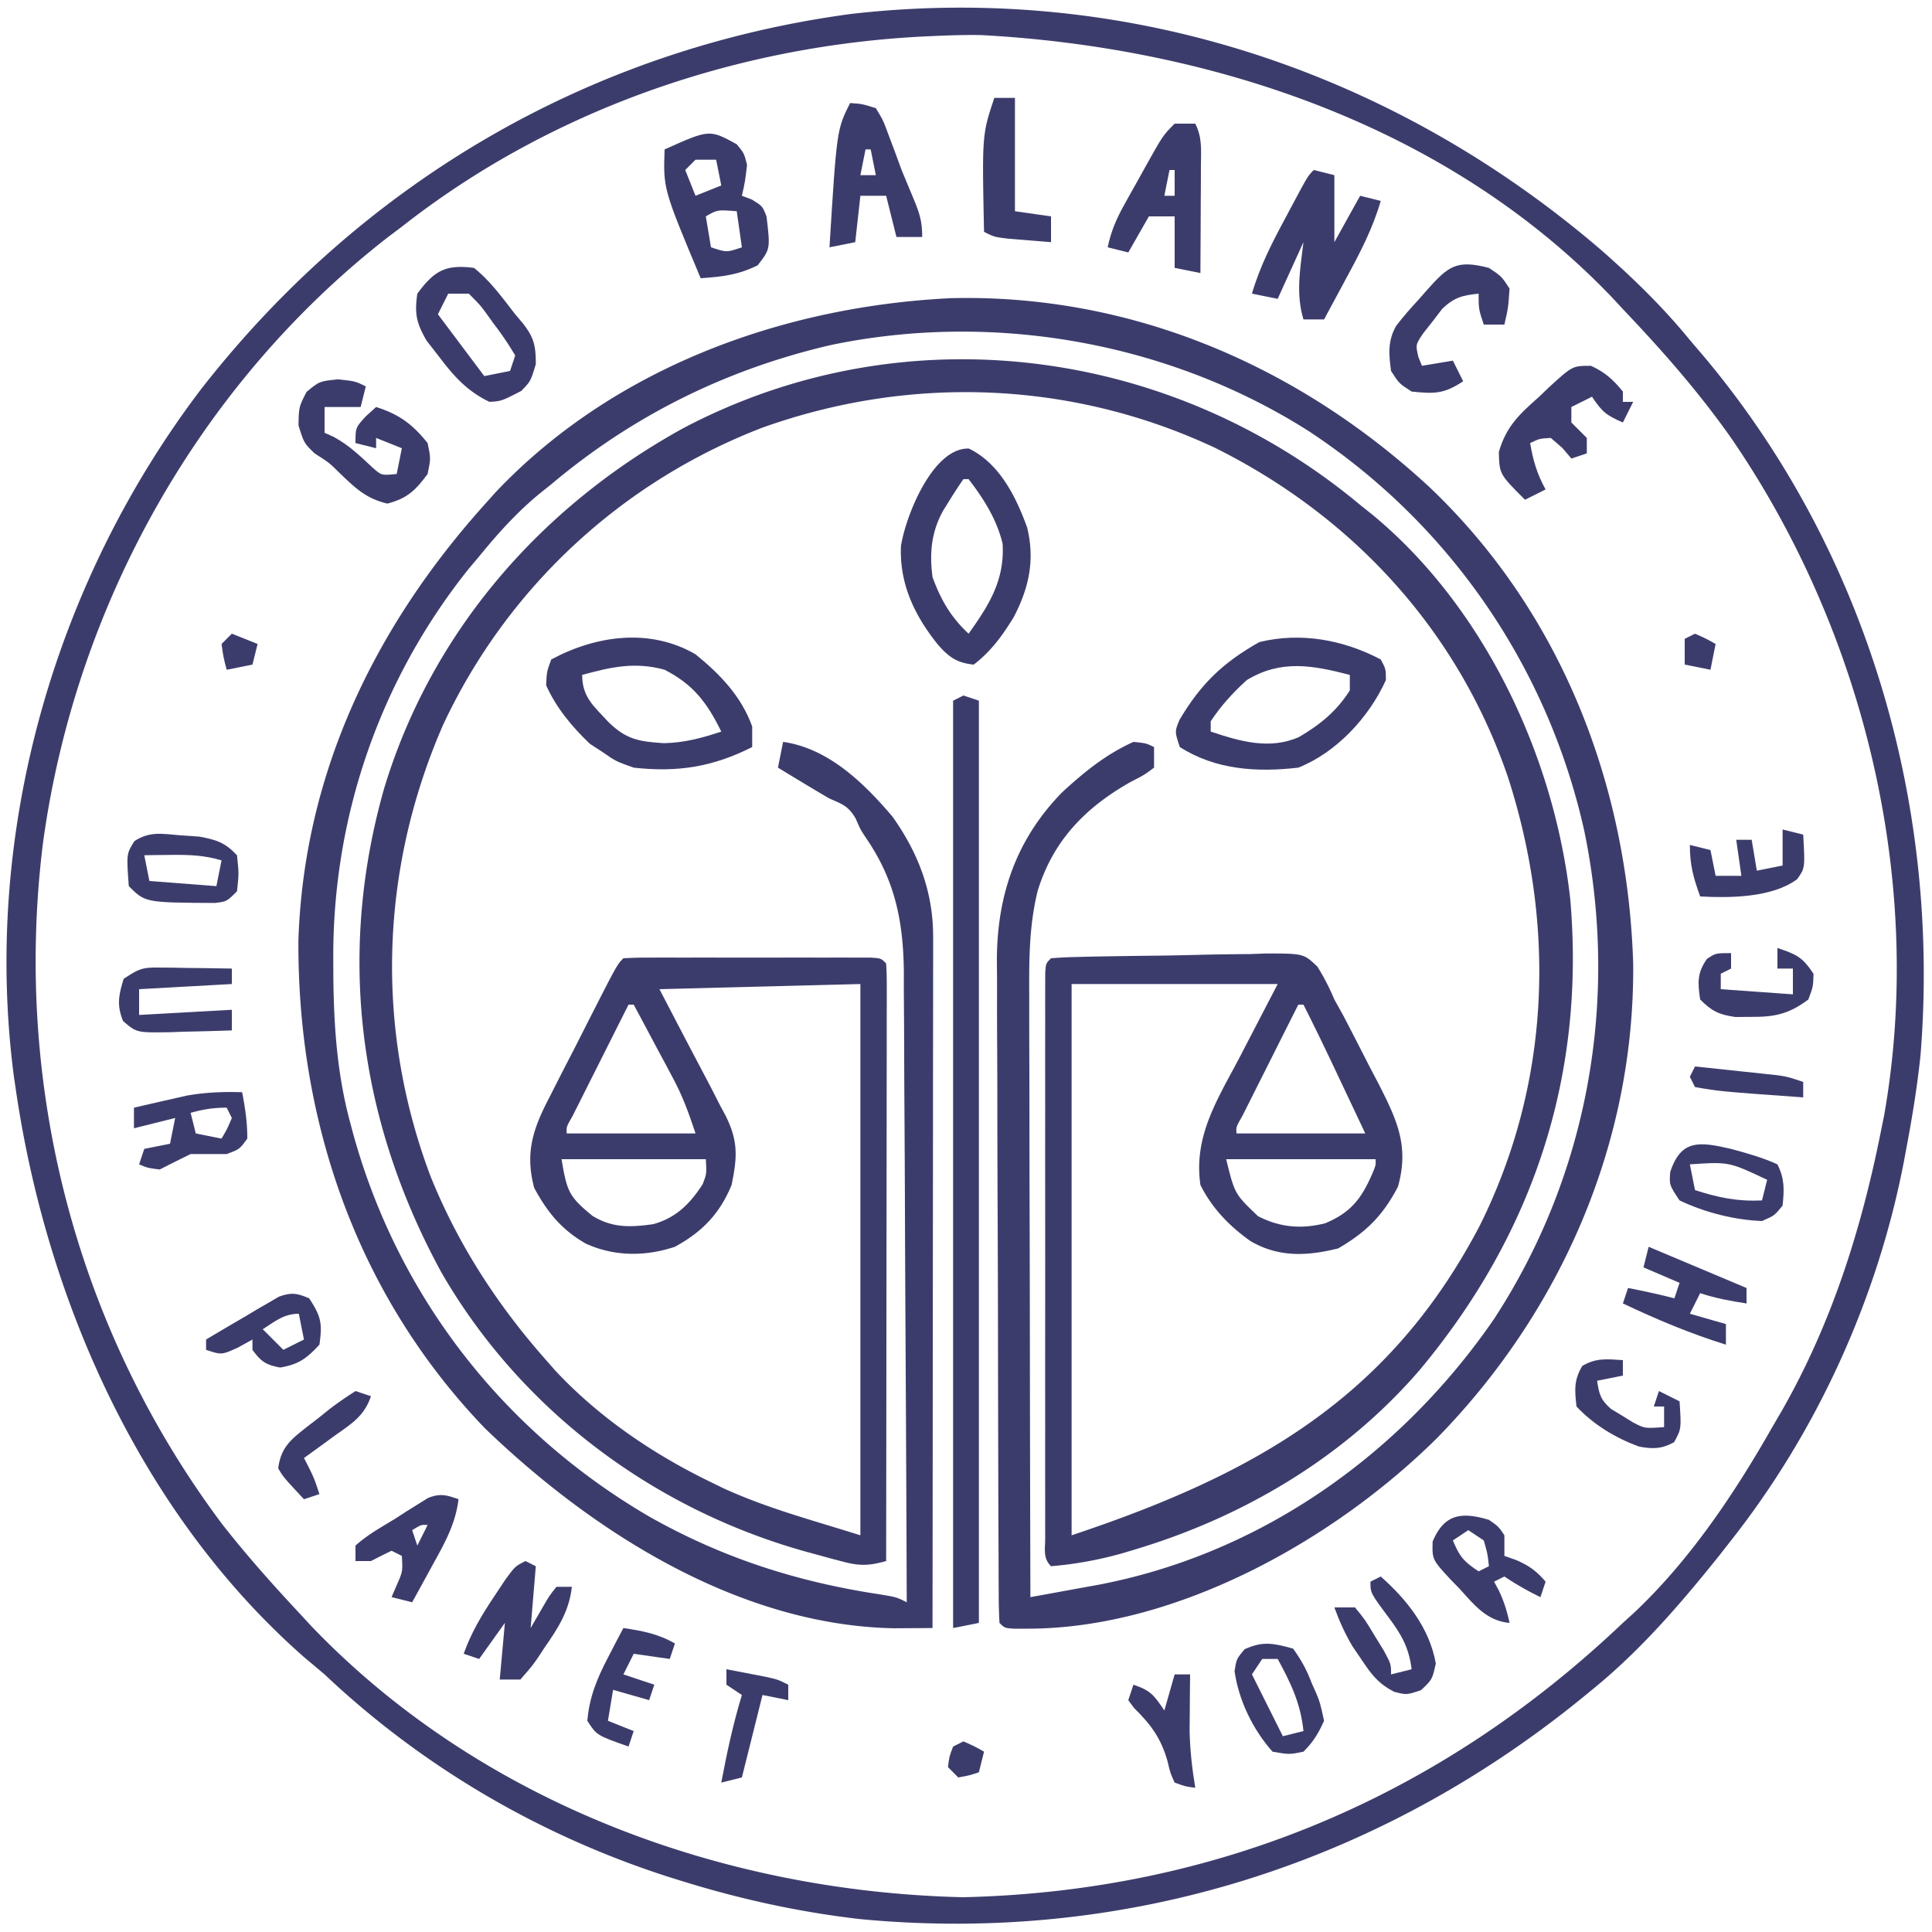 <?xml version="1.0" encoding="UTF-8"?>
<svg data-bbox="1.259 1.486 372.144 371.901" height="375" width="375" xmlns="http://www.w3.org/2000/svg" data-type="color">
    <g>
        <path fill="#3C3C6C" d="m264 98 2.262 1.8c21.794 17.942 35.451 47.008 38.527 74.756 2.968 34.38-7.252 65.113-29.344 91.495-14.488 16.762-33.995 28.358-55.132 34.699l-2.125.64A72.484 72.484 0 0 1 204 304c-1.603-1.603-1.126-3.297-1.127-5.517l-.009-2.958.007-3.271-.006-3.424c-.004-3.756-.001-7.512.002-11.267l-.003-7.791c-.001-5.451 0-10.902.006-16.353.005-6.31.003-12.62-.002-18.931-.005-6.06-.005-12.12-.002-18.179 0-2.584 0-5.167-.002-7.751-.003-3.604.001-7.208.007-10.812l-.007-3.271.009-2.958.001-2.585C203 187 203 187 204 186a74.31 74.31 0 0 1 4.624-.24l2.984-.078c4.518-.084 9.036-.15 13.555-.197 2.384-.032 4.769-.08 7.152-.143 3.432-.092 6.861-.13 10.294-.158l3.227-.116c7.206.019 7.206.019 9.862 2.55 1.323 2.073 2.33 4.126 3.302 6.382l1.761 3.168a1198 1198 0 0 1 5.051 9.832l1.811 3.445c3.573 7.04 5.926 12.06 3.713 19.91-2.923 5.574-6.091 8.752-11.586 11.958-6.014 1.503-11.597 1.781-17.063-1.438-4.087-2.904-7.425-6.35-9.687-10.875-1.367-9.395 3.258-16.522 7.5-24.563L248 191h-40v107c35.524-11.841 61.67-26.574 79.231-60.125 13.675-27.489 14.82-58.067 5.453-87.063C282.949 122.401 262.734 100.377 236 87c-27.773-13.086-59.12-14.321-88-4-27.419 10.541-49.594 31.144-62.019 57.749-12.214 28.019-13.22 58.983-2.376 87.665C88.951 241.624 96.565 253.34 106 264l1.82 2.074c8.603 9.18 19.146 16.298 30.43 21.738l2.085 1.02c8.648 3.967 17.47 6.264 26.665 9.168V191l-39 1c4.96 9.524 4.96 9.524 9.963 19.025.62 1.21 1.237 2.42 1.853 3.631l.997 1.84C143.336 221.53 143.1 224.66 142 230c-2.282 5.563-5.702 9.12-11 12-5.728 1.91-11.776 1.912-17.313-.625-4.662-2.666-7.448-6.075-10-10.813-1.85-6.898-.159-11.62 2.997-17.648l1.136-2.25a942.842 942.842 0 0 1 3.618-7.039c.811-1.597 1.622-3.195 2.431-4.793 5.902-11.603 5.902-11.603 7.131-12.832a75.498 75.498 0 0 1 4.688-.13l3.023-.009 3.289.006 3.352-.003c2.343 0 4.687.001 7.03.006 3.602.005 7.204 0 10.805-.007 2.271 0 4.542.002 6.813.004l3.29-.006 3.023.01 2.675.002C171 186 171 186 172 187c.096 1.506.122 3.016.12 4.524l.004 2.962-.01 3.276v3.429c0 3.76-.009 7.521-.016 11.282l-.005 7.798c-.003 6.155-.011 12.31-.021 18.465-.011 7.006-.017 14.012-.022 21.018-.01 14.415-.028 28.83-.05 43.246-3.117.86-4.978 1.004-8.125.18l-2.373-.615-2.502-.69-2.584-.702c-29.626-8.271-55.307-27.47-70.728-54.173-16.09-29.481-20.322-61.646-11.12-93.995 9.218-30.465 30.53-54.816 58.245-69.998C175.679 60.53 227.235 67.303 264 98Zm-142 97c-2.003 3.978-4.002 7.957-6 11.938l-1.734 3.443-1.641 3.271-1.523 3.031c-1.174 2.04-1.174 2.04-1.102 3.317h25c-1.336-4.009-2.45-7.125-4.383-10.742-.445-.838-.89-1.676-1.347-2.54l-1.395-2.593-1.418-2.664A1943.1 1943.1 0 0 0 123 195h-1Zm130 0c-2.003 3.978-4.002 7.957-6 11.938l-1.734 3.443-1.641 3.271-1.523 3.031c-1.174 2.04-1.174 2.04-1.102 3.317h25l-4.313-9.125-1.34-2.84c-2.068-4.37-4.162-8.722-6.347-13.035h-1Zm-143 30c1.038 6.23 1.393 7.231 6 11 3.89 2.377 7.391 2.224 11.781 1.61 4.396-1.208 7.126-3.921 9.594-7.735.783-2.02.783-2.02.625-4.875h-28Zm129 0c1.66 6.747 1.66 6.747 6.168 11.05 4.237 2.196 8.44 2.557 13.047 1.387 5.001-2.086 7.076-4.815 9.191-9.73.649-1.563.649-1.563.594-2.707h-29Z" data-color="1"/>
        <path fill="#3C3C6C" d="M310.675 48.437C316.911 53.899 322.753 59.57 328 66l2.668 3.125c31.626 37.621 46.055 87.033 42.093 135.815-.644 6.072-1.617 12.065-2.761 18.06l-.406 2.195C364.514 251.812 352.772 277.737 336 299l-2.27 2.903c-7.517 9.386-15.367 18.511-24.73 26.097l-1.484 1.218c-39.895 32.646-88.983 48.181-140.54 43.282-11.927-1.367-23.524-3.923-34.976-7.5l-2.298-.717C104.804 356.276 81.997 342.946 63 325a749.874 749.874 0 0 0-3.938-3.312C27.298 293.814 8.91 252.137 3 211l-.313-2.115C-3.442 161.833 10.43 113.19 39.01 75.562c31.382-40.236 75.623-66.12 126.336-72.874 53.299-6.064 104.88 11.065 145.329 45.749ZM178.72 7.109C142.446 9.034 106.667 21.473 78 44l-2.692 2.024C38.525 74.639 14.524 117.827 8.312 163.86c-5.757 46.927 6.454 94.08 34.778 131.933C47.775 301.778 52.813 307.448 58 313l2.418 2.618c32.753 34.19 79.746 51.557 126.52 52.632 49.19-1.12 92.521-19.46 128.062-53.25l2.07-1.875C327.929 302.948 336.683 289.878 344 277l1.98-3.398c9.517-16.741 15.24-34.79 19.02-53.602l.71-3.503c7.969-45.21-3.866-93.89-29.71-131.497-6.307-8.96-13.453-17.074-21-25l-1.98-2.14c-31.715-33.27-77.6-48.603-122.462-51.047-3.96-.083-7.882.108-11.838.296Z" data-color="1"/>
        <path fill="#3C3C6C" d="M184.555 57.875c35.119-.854 67.543 13.13 93.084 36.843 25.398 24.25 38.268 57.54 39.361 92.282.334 34.687-13.952 67.451-38.023 92.082-20.01 19.847-50.772 37.142-79.79 37.043l-2.331.008C195 316 195 316 194 315a96.843 96.843 0 0 1-.147-5.323l-.022-3.5-.008-3.876a5345.39 5345.39 0 0 1-.061-17.418l-.012-4.603c-.02-7.215-.034-14.43-.042-21.645-.01-8.316-.036-16.632-.076-24.948a4774.08 4774.08 0 0 1-.049-19.297 1928.5 1928.5 0 0 0-.036-11.515c-.024-3.62-.028-7.24-.017-10.86 0-1.945-.019-3.89-.038-5.836.073-12.544 3.796-23.296 12.649-32.374 4.283-3.949 8.534-7.403 13.86-9.805 2.437.25 2.437.25 4 1v4c-1.907 1.422-1.907 1.422-4.5 2.75-8.822 4.973-15.08 11.389-18.089 21.16-1.642 6.691-1.68 13.183-1.639 20.045v3.847c-.001 3.454.01 6.907.025 10.361.012 3.62.013 7.24.016 10.859.006 6.842.022 13.684.042 20.526.023 7.794.034 15.589.044 23.383.02 16.023.056 32.046.1 48.069 3.298-.59 6.593-1.194 9.887-1.8l2.786-.498c31.772-5.904 59.13-25.245 77.327-51.702 18.325-28.067 24.288-62.054 17.492-94.8-7.129-31.906-26.272-59.71-53.673-77.652-27.17-17.18-61.075-23.14-92.569-16.575C140.983 71.689 122.922 80.6 107 94l-2.101 1.68C100.403 99.344 96.665 103.516 93 108l-2.054 2.441c-17.257 21.586-26.385 48.16-26.258 75.684l.017 3.884c.123 9.63.772 18.691 3.295 27.991l.57 2.138c8.74 31.574 29.178 57.717 57.387 74.194 14.153 8.014 28.714 12.705 44.762 15.125C174 310 174 310 176 311c-.06-17.038-.138-34.076-.235-51.114-.045-7.912-.085-15.823-.111-23.735-.023-6.9-.057-13.799-.102-20.698-.024-3.65-.043-7.3-.05-10.95-.007-4.084-.037-8.167-.07-12.25l.005-3.632c-.109-9.754-1.706-17.71-7.253-25.832C167 161 167 161 166.098 158.9c-1.393-2.41-2.562-2.81-5.098-3.899a405.26 405.26 0 0 1-5.25-3.125l-2.703-1.633L151 149l1-5c8.787 1.249 15.686 7.97 21.243 14.527 5.027 7.073 7.885 14.625 7.878 23.269l.004 3.586-.011 3.924v4.14c0 3.743-.005 7.486-.012 11.23-.007 3.913-.007 7.826-.008 11.739-.003 7.409-.012 14.818-.022 22.227-.01 8.435-.016 16.87-.021 25.305-.01 17.351-.028 34.702-.05 52.053-1.585.013-3.17.022-4.754.03l-2.674.017c-30.08-.549-58.492-18.638-79.413-38.781-24.735-25.694-36.392-59.297-36.242-94.647C58.94 150.268 72.65 121.784 94 98l2.176-2.434c22.878-24.17 55.714-36.093 88.379-37.691Z" data-color="1"/>
        <path fill="#3C3C6C" d="m187 135 3 1v179l-5 1V136l2-1Z" data-color="1"/>
        <path fill="#3C3C6C" d="M268 128c1 1.867 1 1.867 1 4-3.25 7.206-9.572 14.048-17 17-8.01.933-16.052.439-23-4-1-3-1-3-.066-5.27 4.146-7.01 8.457-11.13 15.504-15.105 8.026-1.958 16.265-.463 23.562 3.375Zm-26 4c-2.68 2.431-5.004 4.978-7 8v2c5.69 1.897 11.412 3.581 17.145 1.055 4.084-2.41 7.289-4.992 9.855-9.055v-3c-7.214-1.874-13.364-3.021-20 1Z" data-color="1"/>
        <path fill="#3C3C6C" d="M188.063 87.066c5.927 2.856 9.165 9.39 11.305 15.324 1.538 6.342.363 11.706-2.618 17.422-2.227 3.614-4.374 6.591-7.75 9.188-3.288-.334-4.87-1.478-7-3.938-4.5-5.612-7.434-11.759-7.125-19.062.884-5.778 6.169-19.16 13.188-18.934ZM187 93a78.728 78.728 0 0 0-2.5 3.812l-1.343 2.145c-2.377 4.199-2.778 8.32-2.157 13.043 1.575 4.381 3.587 7.82 7 11 4.005-5.602 7.02-10.411 6.606-17.461-1.127-4.726-3.667-8.713-6.606-12.54h-1Z" data-color="1"/>
        <path fill="#3C3C6C" d="M135 127c4.8 3.904 8.854 8.1 11 14v4c-7.642 3.864-14.472 4.946-23 4-3.5-1.25-3.5-1.25-6-3l-2.5-1.625c-3.472-3.299-6.53-6.982-8.5-11.375.133-2.676.133-2.676 1-5 8.715-4.693 19.18-6.136 28-1Zm-22 4c0 4.363 2.28 6.073 5.14 9.191 3.48 3.384 5.955 3.75 10.735 4.059 3.981-.09 7.358-.994 11.125-2.25-2.72-5.55-5.417-9.155-11-12-5.728-1.591-10.409-.534-16 1Z" data-color="1"/>
        <path fill="#3C3C6C" d="m255 33 4 1v13l5-9 4 1c-1.557 5.354-3.982 10.002-6.625 14.875l-1.273 2.375c-1.03 1.919-2.065 3.835-3.102 5.75h-4c-1.525-5.082-.622-9.82 0-15l-5 11-5-1c1.553-5.323 3.944-9.96 6.563-14.813l1.248-2.35c3.041-5.69 3.041-5.69 4.189-6.837Zm2 16 1 3Z" data-color="1"/>
        <path fill="#3C3C6C" d="M143 28c1.438 1.75 1.438 1.75 2 4-.375 3.25-.375 3.25-1 6l1.934.727C148 40 148 40 148.785 42.023c.743 6.296.743 6.296-1.722 9.477-3.84 1.88-6.808 2.212-11.063 2.5-7.27-17.347-7.27-17.347-7-25 8.702-3.901 8.702-3.901 14-1Zm-8 3-2 2 2 5 5-2-1-5h-4Zm2 11 1 6c3.05 1.011 3.05 1.011 6 0l-1-7c-3.776-.298-3.776-.298-6 1Z" data-color="1"/>
        <path fill="#3C3C6C" d="M65.625 73.625C69 74 69 74 71 75l-1 4h-7v5l1.777.805c2.936 1.579 5.112 3.693 7.54 5.953C74.053 92.297 74.053 92.297 77 92l1-5-5-2v2l-4-1c0-3 0-3 2-5.188L73 79c4.437 1.394 7.1 3.354 10 7 .625 3 .625 3 0 6-2.374 3.211-3.934 4.716-7.813 5.75-4.166-.98-6.239-3.032-9.289-5.953-1.968-1.959-1.968-1.959-4.835-3.797C59 86 59 86 57.937 82.562 58 79 58 79 59.5 76.063 62 74 62 74 65.625 73.626Z" data-color="1"/>
        <path fill="#3C3C6C" d="M92 52c3.18 2.547 5.51 5.786 8 9l1.434 1.688c2.217 2.824 2.566 4.373 2.566 8-1 3.312-1 3.312-2.813 5.187C97.33 77.859 97.33 77.859 95 78c-4.399-2.133-6.881-4.948-9.813-8.813l-2.394-3.082C80.803 62.658 80.448 60.91 81 57c3.319-4.49 5.476-5.701 11-5Zm-5 5-2 4 9 12 5-1 1-3a60.965 60.965 0 0 0-4.188-6.188L94.6 61.12C93.276 59.3 93.276 59.3 91 57h-4Z" data-color="1"/>
        <path fill="#3C3C6C" d="M228 24h4c1.383 2.766 1.112 5.01 1.098 8.102l-.01 3.671-.025 3.852-.014 3.875c-.012 3.167-.028 6.333-.049 9.5l-5-1V42h-5l-4 7-4-1c.642-3.079 1.688-5.514 3.215-8.258l1.33-2.394 1.393-2.473 1.38-2.496c3.418-6.115 3.418-6.115 5.682-8.379Zm0 7 1 2Zm-1 2-1 5h2v-5h-1Z" data-color="1"/>
        <path fill="#3C3C6C" d="M165 20c2.34.16 2.34.16 5 1 1.441 2.371 1.441 2.371 2.563 5.438l1.234 3.273L175 33c.766 1.856 1.537 3.71 2.313 5.563C178.486 41.386 179 42.898 179 46h-5l-2-8h-5l-1 9-5 1c1.42-22.841 1.42-22.841 4-28Zm3 9-1 5h3l-1-5h-1Z" data-color="1"/>
        <path fill="#3C3C6C" d="M308.809 71.004c2.718 1.236 4.307 2.692 6.191 4.996v2h2l-2 4c-3.16-1.37-3.992-1.989-6-5l-4 2v3l1.5 1.5L308 85v3l-3 1-1.75-2.062L301 85c-2.218.137-2.218.137-4 1 .558 3.344 1.352 6.033 3 9l-4 2c-4.976-4.977-4.976-4.977-5.074-9.277 1.445-5.006 4.004-7.328 7.824-10.723l1.883-1.808c4.59-4.193 4.59-4.193 8.176-4.188Z" data-color="1"/>
        <path fill="#3C3C6C" d="M289 52c2.438 1.625 2.438 1.625 4 4-.25 3.75-.25 3.75-1 7h-4c-1-3-1-3-1-6-3.18.325-4.689.709-7.055 2.926l-1.82 2.386-1.867 2.364c-1.5 2.226-1.5 2.226-.953 4.617L276 71l6-1 2 4c-3.72 2.48-5.598 2.463-10 2-2.438-1.563-2.438-1.563-4-4-.44-3.277-.67-5.82 1.005-8.77 1.381-1.787 2.836-3.448 4.37-5.105l1.54-1.758c4.221-4.755 5.809-5.999 12.085-4.367Z" data-color="1"/>
        <path fill="#3C3C6C" d="m102 303 2 1-1 12 2.313-4c1.3-2.25 1.3-2.25 2.687-4h3c-.523 4.705-2.667 8.015-5.313 11.813l-1.185 1.81c-1.178 1.709-1.178 1.709-3.502 4.377h-4l1-11-5 7-3-1c1.48-4.163 3.545-7.585 6-11.25l2.125-3.203C100 304 100 304 102 303Z" data-color="1"/>
        <path fill="#3C3C6C" d="M289 295c1.875 1.313 1.875 1.313 3 3v4l2.313.813c2.56 1.131 3.884 2.1 5.687 4.187l-1 3a56.54 56.54 0 0 1-7-4l-2 1 .938 1.75c.988 2.093 1.579 3.995 2.062 6.25-4.518-.388-6.93-3.602-9.813-6.75l-1.56-1.594c-3.645-3.942-3.645-3.942-3.557-7.43 2.257-5.405 5.626-5.806 10.93-4.226Zm-4 2-3 2c1.37 3.161 1.99 3.993 5 6l2-1c-.27-2.437-.27-2.437-1-5l-3-2Z" data-color="1"/>
        <path fill="#3C3C6C" d="M47 212c.58 3.01 1.022 5.929 1 9-1.5 2.063-1.5 2.063-4 3h-7a401.144 401.144 0 0 0-6 3c-2.375-.313-2.375-.313-4-1l1-3 5-1 1-5-8 2v-4a911.27 911.27 0 0 1 6.563-1.5l3.69-.844c3.67-.642 7.032-.77 10.747-.656Zm-10 4 1 4 5 1c1.108-1.883 1.108-1.883 2-4l-1-2c-2.621 0-4.51.313-7 1Z" data-color="1"/>
        <path fill="#3C3C6C" d="M251 320c1.695 2.407 2.614 4.079 3.625 6.75l.848 1.883c.754 1.851.754 1.851 1.527 5.367-1.107 2.482-2.095 4.095-4 6-2.75.563-2.75.563-6 0-3.815-4.27-6.568-9.973-7.375-15.625.375-2.375.375-2.375 1.938-4.25 3.573-1.65 5.68-1.168 9.437-.125Zm-6 2-2 3 6 12 4-1c-.535-5.348-2.467-9.358-5-14h-3Z" data-color="1"/>
        <path fill="#3C3C6C" d="M336 223c3.067.833 6.106 1.677 9 3 1.414 2.829 1.319 4.874 1 8-1.563 1.938-1.563 1.938-4 3-5.394-.212-11.103-1.666-16-4-2-3-2-3-1.813-5.5 2.106-6.479 5.801-5.876 11.813-4.5Zm-8 3 1 5c4.537 1.452 8.18 2.235 13 2l1-4c-7.421-3.511-7.421-3.511-15-3Z" data-color="1"/>
        <path fill="#3C3C6C" d="M193 19h4v22l7 1v5a964.77 964.77 0 0 1-5.375-.438c-.998-.08-1.995-.162-3.023-.246C193 46 193 46 191 45c-.383-18.851-.383-18.851 2-26Z" data-color="1"/>
        <path fill="#3C3C6C" d="m34.938 162.125 3.715.258c3.39.625 4.992 1.133 7.348 3.617.375 3.563.375 3.563 0 7-2 2-2 2-4.356 2.266C28.192 175.19 28.192 175.19 25 172c-.463-6.257-.463-6.257 1.083-8.734 2.96-1.954 5.377-1.426 8.855-1.141ZM28 166l1 5 13 1 1-5c-3.31-1.001-6.3-1.104-9.75-1.063l-2.984.028-2.265.035Z" data-color="1"/>
        <path fill="#3C3C6C" d="m320 242 19 8v3c-3.123-.486-5.996-.999-9-2l-2 4 7 2v4c-6.94-2.162-13.431-4.894-20-8l1-3c3.024.588 6.018 1.227 9 2l1-3-7-3 1-4Z" data-color="1"/>
        <path fill="#3C3C6C" d="M89 291c-.596 4.869-2.725 8.593-5.063 12.813l-1.142 2.1c-.926 1.698-1.86 3.393-2.795 5.087l-4-1 1-2.313c1.174-2.678 1.174-2.678 1-5.687l-2-1a179.61 179.61 0 0 0-4 2h-3v-3c2.32-2.104 5.084-3.617 7.75-5.25l2.21-1.43c.71-.44 1.419-.881 2.15-1.336l1.967-1.227c2.373-.934 3.56-.596 5.923.243Zm-9 6 1 3 2-4c-1.224-.075-1.224-.075-3 1Z" data-color="1"/>
        <path fill="#3C3C6C" d="M268 306c5.145 4.551 9.478 10.057 10.688 16.875C278 326 278 326 275.813 328.063c-2.813.937-2.813.937-5.258.296-3.077-1.637-4.317-3.286-6.243-6.171-.58-.853-1.162-1.705-1.761-2.583-1.478-2.482-2.563-4.895-3.551-7.605h4c1.922 2.336 1.922 2.336 3.75 5.375l1.86 3.023C270 323 270 323 270 325l4-1c-.544-4.27-1.998-6.763-4.563-10.188C266 309.2 266 309.2 266 307l2-1Z" data-color="1"/>
        <path fill="#3C3C6C" d="m31.23 187.805 2.432.02 2.525.05 2.56.028c2.085.023 4.169.06 6.253.097v3l-18 1v5l18-1v4a542.01 542.01 0 0 1-9.313.25l-2.67.102c-6.495.099-6.495.099-9.13-2.172-1.259-3.092-.848-5.024.113-8.18 3.1-2.067 3.729-2.245 7.23-2.195Z" data-color="1"/>
        <path fill="#3C3C6C" d="M60 252c2.33 3.496 2.588 4.887 2 9-2.454 2.664-4.039 3.84-7.625 4.438-2.78-.513-3.72-1.174-5.375-3.438v-2l-2.813 1.563C43 263 43 263 40 262v-2a845.244 845.244 0 0 1 7.75-4.563l2.21-1.326 2.15-1.24 1.967-1.158c2.433-.902 3.551-.727 5.923.287Zm-9 6 4 4 4-2-1-5c-2.895 0-4.597 1.482-7 3Z" data-color="1"/>
        <path fill="#3C3C6C" d="M121 316c3.716.565 6.724 1.11 10 3l-1 3-7-1-2 4 6 2-1 3-7-2-1 6 5 2-1 3c-6.182-2.172-6.182-2.172-8-5 .413-4.694 1.894-8.223 4.063-12.375.547-1.06 1.095-2.12 1.66-3.21L121 316Z" data-color="1"/>
        <path fill="#3C3C6C" d="m346 161 4 1c.367 6.485.367 6.485-1.18 8.656-4.86 3.588-12.986 3.66-18.82 3.344-1.316-3.62-2-6.096-2-10l4 1 1 5h5l-1-7h3l1 6 5-1v-7Z" data-color="1"/>
        <path fill="#3C3C6C" d="M345 184c3.653 1.25 4.78 1.671 7 5-.063 2.5-.063 2.5-1 5-3.715 2.783-6.461 3.41-11.063 3.375l-3.097.023c-3.189-.447-4.582-1.129-6.84-3.398-.478-3.275-.614-5.123 1.313-7.875C333 185 333 185 336 185v3l-2 1v3l14 1v-5h-3v-4Z" data-color="1"/>
        <path fill="#3C3C6C" d="M315 264v3l-5 1c.372 2.6.693 3.733 2.707 5.484l2.106 1.266 2.082 1.297c2.327 1.228 2.327 1.228 6.105.953v-4h-2l1-3 4 2c.357 5.35.357 5.35-1.063 7.938-2.393 1.312-4.156 1.352-6.82.832-4.526-1.646-8.834-4.249-12.117-7.77-.362-3.178-.537-5.105 1.125-7.875 2.655-1.593 4.843-1.327 7.875-1.125Z" data-color="1"/>
        <path fill="#3C3C6C" d="M228 325h3l-.035 3.035-.028 4.027-.035 3.973c.093 3.781.484 7.244 1.098 10.965-1.914-.242-1.914-.242-4-1-.836-1.82-.836-1.82-1.375-4.125-1.278-4.509-3.205-7.104-6.516-10.367L219 330l1-3c3.4 1.133 4.053 2.125 6 5l2-7Z" data-color="1"/>
        <path fill="#3C3C6C" d="M141 324c1.626.309 3.25.622 4.875.938l2.742.527C151 326 151 326 153 327v3l-5-1-4 16-4 1c1.089-5.758 2.293-11.392 4-17l-3-2v-3Z" data-color="1"/>
        <path fill="#3C3C6C" d="m69 270 3 1c-1.311 3.933-3.825 5.368-7.063 7.688-.567.415-1.135.83-1.72 1.26A706.152 706.152 0 0 1 59 283l.938 1.813C61 287 61 287 62 290l-3 1c-4.004-4.297-4.004-4.297-5-6 .549-4.29 2.684-5.744 5.918-8.31l1.957-1.502 1.934-1.561c1.664-1.298 3.423-2.473 5.191-3.627Z" data-color="1"/>
        <path fill="#3C3C6C" d="M329 207c2.938.308 5.875.622 8.813.938l2.525.263 2.432.264 2.237.238C347 209 347 209 350 210v3c-16.116-1.155-16.116-1.155-21-2l-1-2 1-2Z" data-color="1"/>
        <path fill="#3C3C6C" d="m45 123 5 2-1 4-5 1c-.625-2.375-.625-2.375-1-5l2-2Z" data-color="1"/>
        <path fill="#3C3C6C" d="M187 338c2.125.938 2.125.938 4 2l-1 4c-1.875.625-1.875.625-4 1l-2-2c.25-2.063.25-2.063 1-4l2-1Z" data-color="1"/>
        <path fill="#3C3C6C" d="M329 123c2.125.938 2.125.938 4 2l-1 5-5-1v-5l2-1Z" data-color="1"/>
    </g>
</svg>
